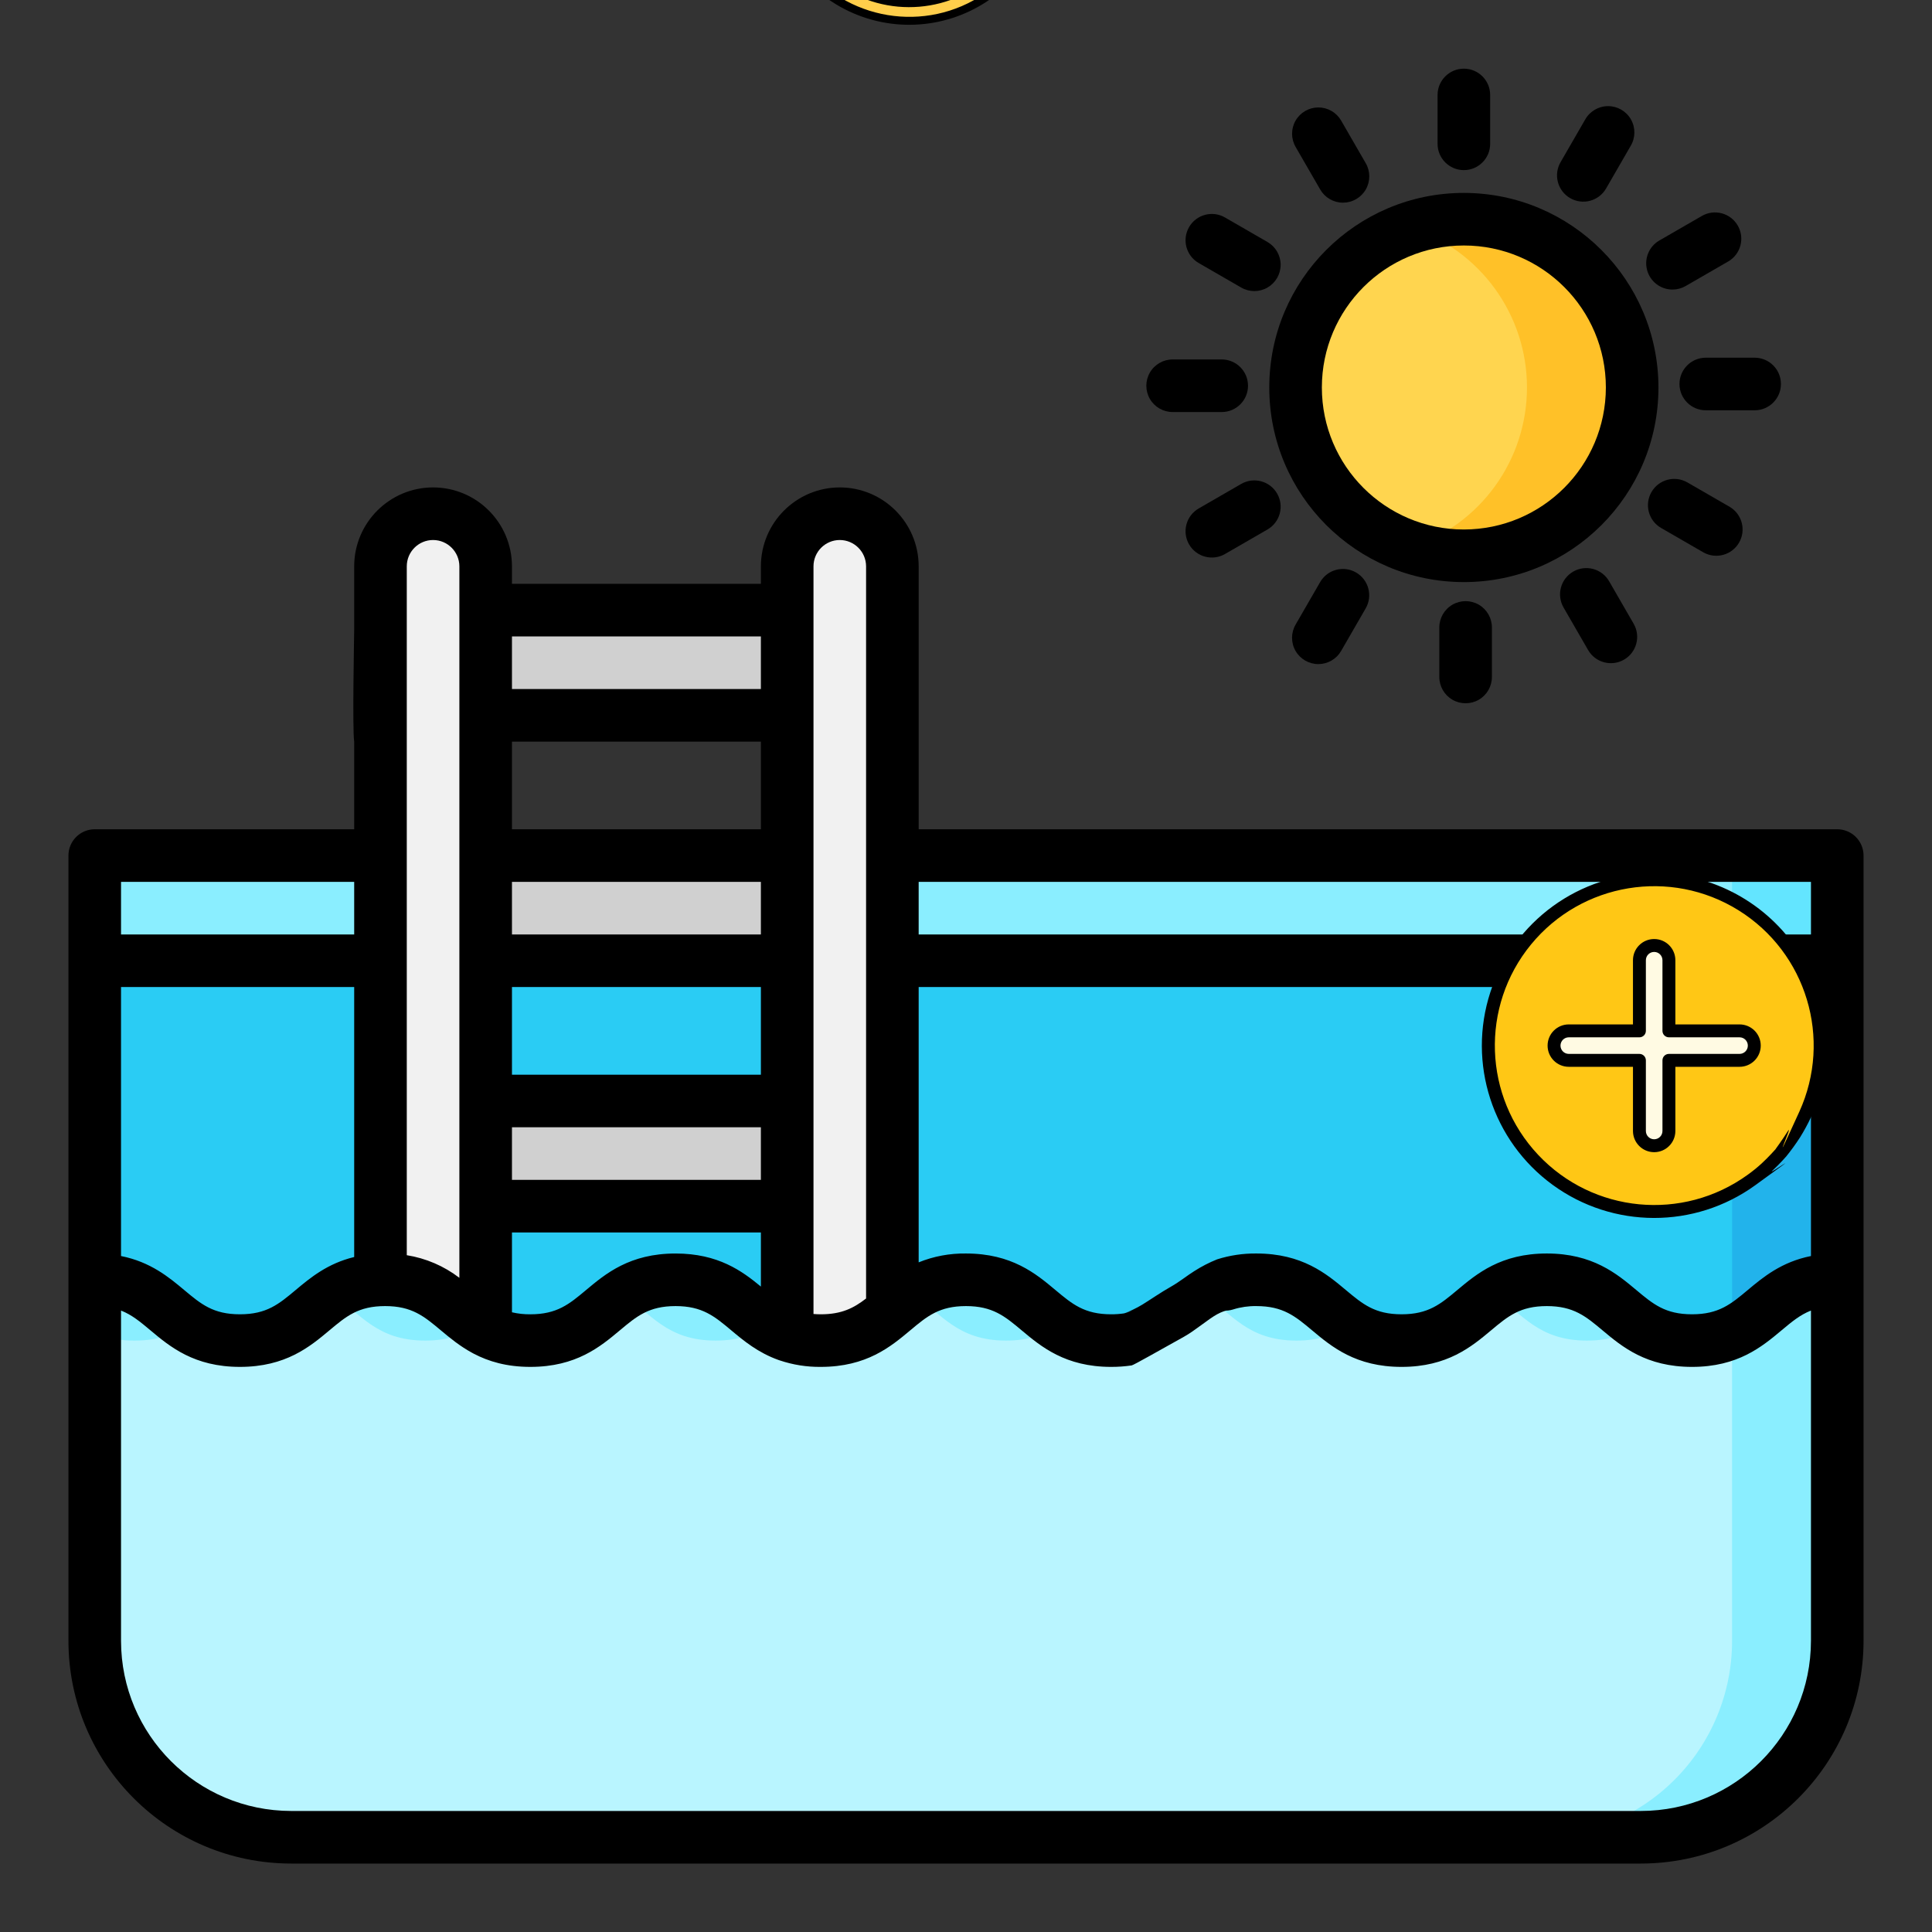 <svg id="eksbXHhDOKN1" xmlns="http://www.w3.org/2000/svg" xmlns:xlink="http://www.w3.org/1999/xlink" viewBox="0 0 1000 1000" shape-rendering="geometricPrecision" text-rendering="geometricPrecision"><rect x="0" y="0" width="1000" height="1000" fill="#333333" stroke="none"/><style><![CDATA[#eksbXHhDOKN25_tr {animation: eksbXHhDOKN25_tr__tr 3000ms linear infinite normal forwards}@keyframes eksbXHhDOKN25_tr__tr { 0% {transform: translate(757.576px,199.778px) rotate(0deg)} 66.667% {transform: translate(757.576px,199.778px) rotate(180.124deg)} 100% {transform: translate(757.576px,199.778px) rotate(180.124deg)}} #eksbXHhDOKN42_to {animation: eksbXHhDOKN42_to__to 3000ms linear infinite normal forwards}@keyframes eksbXHhDOKN42_to__to { 0% {transform: translate(251.36px,-197.971px)} 56.667% {transform: translate(245px,669px)} 100% {transform: translate(245px,669px)}} #eksbXHhDOKN62_to {animation: eksbXHhDOKN62_to__to 3000ms linear infinite normal forwards}@keyframes eksbXHhDOKN62_to__to { 0% {transform: translate(421px,-283.384px)} 73.333% {transform: translate(421px,745px)} 100% {transform: translate(421px,745px)}} #eksbXHhDOKN82_to {animation: eksbXHhDOKN82_to__to 3000ms linear infinite normal forwards}@keyframes eksbXHhDOKN82_to__to { 0% {transform: translate(552.608px,-215.251px)} 73.333% {transform: translate(576px,599px)} 100% {transform: translate(576px,599px)}} #eksbXHhDOKN102_to {animation: eksbXHhDOKN102_to__to 3000ms linear infinite normal forwards}@keyframes eksbXHhDOKN102_to__to { 0% {transform: translate(598.6px,-445.554px)} 73.333% {transform: translate(607px,715px)} 100% {transform: translate(607px,715px)}} #eksbXHhDOKN122_to {animation: eksbXHhDOKN122_to__to 3000ms linear infinite normal forwards}@keyframes eksbXHhDOKN122_to__to { 0% {transform: translate(397.59px,-133.155px)} 73.333% {transform: translate(402px,596px)} 100% {transform: translate(402px,596px)}}]]></style><g id="eksbXHhDOKN2" clip-path="url(#eksbXHhDOKN143)"><g id="eksbXHhDOKN3"><g id="eksbXHhDOKN4" transform="matrix(1 0 0 1 35.426 35.427)"><path id="eksbXHhDOKN5" d="M7.5,254.5L909.425,254.5L909.425,526.711L7.5,526.711Z" transform="matrix(1 0 0 1 6.111 207.351)" fill="rgb(42,204,244)" stroke="none" stroke-width="1"/><path id="eksbXHhDOKN6" d="M474.5,254.5L528.942,254.5L528.942,526.711L474.5,526.711Z" transform="matrix(1 0 0 1 386.594 207.351)" fill="rgb(34,179,235)" stroke="none" stroke-width="1"/><path id="eksbXHhDOKN7" d="M7.5,224.5L909.425,224.5L909.425,278.942L7.5,278.942Z" transform="matrix(1 0 0 1 6.111 182.909)" fill="rgb(138,238,255)" stroke="none" stroke-width="1"/><path id="eksbXHhDOKN8" d="M474.5,224.5L528.942,224.5L528.942,278.942L474.5,278.942Z" transform="matrix(1 0 0 1 386.594 182.909)" fill="rgb(99,229,255)" stroke="none" stroke-width="1"/><path id="eksbXHhDOKN9" d="M143.442,622.424L89,622.424L89,154.224C89,139.19,101.187,127.003,116.221,127.003C131.255,127.003,143.442,139.19,143.442,154.224Z" transform="matrix(1 0 0 1 72.512 103.472)" fill="rgb(241,241,241)" stroke="none" stroke-width="1"/><path id="eksbXHhDOKN10" d="M259.442,622.424L205,622.424L205,154.224C205,139.19,217.187,127.003,232.221,127.003C247.255,127.003,259.442,139.19,259.442,154.224Z" transform="matrix(1 0 0 1 167.022 103.472)" fill="rgb(241,241,241)" stroke="none" stroke-width="1"/><path id="eksbXHhDOKN11" d="M909.425,345.5C871.84,345.5,871.84,376.969,834.253,376.969C796.666,376.969,796.668,345.5,759.081,345.5C721.494,345.5,721.5,376.969,683.92,376.969C646.34,376.969,646.339,345.5,608.758,345.5C571.177,345.5,571.178,376.969,533.597,376.969C496.016,376.969,496.017,345.5,458.437,345.5C420.857,345.5,420.863,376.969,383.287,376.969C345.711,376.969,345.707,345.5,308.13,345.5C270.553,345.5,270.55,376.969,232.969,376.969C195.388,376.969,195.389,345.5,157.809,345.5C120.229,345.5,120.231,376.969,82.653,376.969C45.075,376.969,45.076,345.5,7.5,345.5L7.5,532.418C7.5,559.371,18.207,585.22,37.265,604.278C56.323,623.337,82.172,634.044,109.125,634.044L807.8,634.044C834.753,634.044,860.602,623.337,879.66,604.278C898.718,585.22,909.425,559.371,909.425,532.418Z" transform="matrix(1 0 0 1 6.111 281.492)" fill="rgb(185,245,255)" stroke="none" stroke-width="1"/><g id="eksbXHhDOKN12" transform="matrix(1 0 0 1 13.611 626.992)"><path id="eksbXHhDOKN13" d="M288.923,376.969C301.087,376.969,309.306,373.669,316.144,369.204C301.857,359.885,293.621,345.504,268.206,345.504C256.042,345.504,247.825,348.804,240.987,353.269C255.273,362.584,263.51,376.969,288.923,376.969Z" transform="matrix(1 0 0 1 182.731 -345.5)" fill="rgb(138,238,255)" stroke="none" stroke-width="1"/><path id="eksbXHhDOKN14" d="M371.761,376.969C383.925,376.969,392.144,373.669,398.982,369.206C384.693,359.887,376.457,345.5,351.04,345.5C338.876,345.5,330.659,348.8,323.819,353.265C338.108,362.582,346.344,376.969,371.761,376.969Z" transform="matrix(1 0 0 1 250.217 -345.5)" fill="rgb(138,238,255)" stroke="none" stroke-width="1"/><path id="eksbXHhDOKN15" d="M206.1,376.969C218.264,376.969,226.481,373.669,233.319,369.204C219.033,359.885,210.796,345.504,185.383,345.504C173.219,345.504,165,348.804,158.162,353.269C172.448,362.584,180.684,376.969,206.1,376.969Z" transform="matrix(1 0 0 1 115.248 -345.5)" fill="rgb(138,238,255)" stroke="none" stroke-width="1"/><path id="eksbXHhDOKN16" d="M454.6,376.969C466.764,376.969,474.983,373.669,481.821,369.207C467.532,359.889,459.3,345.5,433.874,345.5C421.71,345.5,413.493,348.8,406.655,353.263C420.948,362.582,429.183,376.969,454.6,376.969Z" transform="matrix(1 0 0 1 317.707 -345.5)" fill="rgb(138,238,255)" stroke="none" stroke-width="1"/><path id="eksbXHhDOKN17" d="M520.125,372.8L520.125,532.418C520.125,559.371,509.418,585.22,490.36,604.278C471.302,623.337,445.453,634.044,418.5,634.044L472.942,634.044C499.895,634.044,525.744,623.337,544.803,604.279C563.861,585.22,574.568,559.371,574.568,532.418L574.568,345.5C545.554,345.5,538.925,364.243,520.126,372.8Z" transform="matrix(1 0 0 1 327.358 -345.5)" fill="rgb(138,238,255)" stroke="none" stroke-width="1"/><path id="eksbXHhDOKN18" d="M28.212,376.969C40.376,376.969,48.595,373.669,55.433,369.204C41.147,359.885,32.912,345.5,7.5,345.5L7.5,372.8C14.016,375.687,21.086,377.11,28.212,376.967Z" transform="matrix(1 0 0 1 -7.5 -345.5)" fill="rgb(138,238,255)" stroke="none" stroke-width="1"/><path id="eksbXHhDOKN19" d="M123.265,376.969C135.429,376.969,143.648,373.669,150.486,369.204C136.199,359.885,127.963,345.504,102.548,345.504C90.384,345.504,82.167,348.804,75.327,353.269C89.614,362.584,97.85,376.969,123.265,376.969Z" transform="matrix(1 0 0 1 47.761 -345.5)" fill="rgb(138,238,255)" stroke="none" stroke-width="1"/></g><g id="eksbXHhDOKN20" transform="matrix(1 0 0 1 215.954 280.377)"><path id="eksbXHhDOKN21" d="M119,154.5L275.068,154.5L275.068,208.942L119,208.942Z" transform="matrix(1 0 0 1 -119 -154.5)" fill="rgb(208,208,208)" stroke="none" stroke-width="1"/><path id="eksbXHhDOKN22" d="M119,224.5L275.068,224.5L275.068,278.942L119,278.942Z" transform="matrix(1 0 0 1 -119 -97.468)" fill="rgb(208,208,208)" stroke="none" stroke-width="1"/><path id="eksbXHhDOKN23" d="M119,294.5L275.068,294.5L275.068,348.942L119,348.942Z" transform="matrix(1 0 0 1 -119 -40.436)" fill="rgb(208,208,208)" stroke="none" stroke-width="1"/></g><path id="eksbXHhDOKN24" d="M915.536,296.437L872.89,296.437C865.419,296.501,859.396,302.576,859.396,310.048C859.396,317.519,865.419,323.594,872.89,323.658L901.926,323.658L901.926,350.879L440.074,350.879L440.074,323.658L886.227,323.658C886.227,323.658,880.768,317.358,880.768,312.032C880.768,306.5,889.077,296.432,889.077,296.432L440.077,296.432L440.077,160.332C440.055,137.789,421.786,119.52,399.243,119.5C376.702,119.525,358.436,137.791,358.411,160.332L358.411,169.406L229.565,169.406L229.565,160.332C229.543,137.79,211.275,119.522,188.733,119.5C166.192,119.524,147.925,137.791,147.9,160.332L147.9,192.95C147.9,195.167,146.914,244.81,147.9,251.069C150.1,265.055,156.211,240.155,161.511,240.155C166.051,240.155,175.122,262.755,175.122,262.755L175.122,160.332C175.13,152.818,181.219,146.729,188.733,146.721C196.241,146.744,202.321,152.824,202.344,160.332L202.344,528.609C194.384,522.505,185.028,518.481,175.122,516.9L175.122,250.277C175.164,245.387,172.579,240.85,168.351,238.392C164.122,235.935,158.901,235.935,154.672,238.392C150.444,240.85,147.859,245.387,147.901,250.277L147.901,296.437L13.611,296.437C6.094,296.437,0,302.531,0,310.048L0,716.548C0.071,780.162,51.622,831.713,115.236,831.785L813.911,831.785C877.524,831.713,929.074,780.162,929.146,716.549L929.146,310.049C929.146,306.439,927.713,302.977,925.16,300.424C922.608,297.872,919.146,296.437,915.536,296.437ZM385.636,160.332C385.644,152.818,391.733,146.729,399.247,146.721C406.755,146.744,412.835,152.824,412.858,160.332L412.858,539.316C406.479,544.238,400.267,547.491,389.402,547.491C388.074,547.491,386.834,547.427,385.636,547.333ZM358.411,350.879L229.565,350.879L229.565,323.658L358.411,323.658ZM358.411,378.1L358.411,423.468L229.565,423.468L229.565,378.1ZM229.565,450.69L358.411,450.69L358.411,477.911L229.565,477.911ZM358.411,296.437L229.565,296.437L229.565,251.069L358.411,251.069ZM229.565,505.137L358.411,505.137L358.411,533.147C348.693,525.099,336.32,516.025,314.24,516.025C290.503,516.025,277.983,526.511,267.921,534.935C259.214,542.227,252.921,547.495,239.079,547.495C235.877,547.527,232.683,547.178,229.564,546.455ZM358.411,196.626L358.411,223.847L229.565,223.847L229.565,196.626ZM27.221,378.1L147.9,378.1L147.9,517.84C134,521.206,125.114,528.64,117.6,534.931C108.895,542.223,102.6,547.489,88.76,547.489C74.92,547.489,68.627,542.221,59.922,534.931C51.99,528.287,42.501,520.384,27.217,517.331L27.217,378.1ZM27.221,323.658L147.9,323.658L147.9,350.879L27.221,350.879ZM901.921,716.549C901.866,765.135,862.492,804.509,813.906,804.564L115.236,804.564C66.65,804.509,27.276,765.135,27.221,716.549L27.221,545.557C32.865,547.773,37.221,551.422,42.448,555.799C52.507,564.225,65.029,574.71,88.764,574.71C112.499,574.71,125.021,564.224,135.08,555.8C143.785,548.508,150.08,543.24,163.92,543.24C177.76,543.24,184.055,548.508,192.762,555.8C197.42,559.7,202.625,564.033,209.207,567.572C209.423,567.695,209.643,567.81,209.866,567.922C217.386,571.847,226.7,574.711,239.081,574.711C262.818,574.711,275.338,564.225,285.399,555.801C294.106,548.509,300.399,543.241,314.242,543.241C328.085,543.241,334.377,548.509,343.084,555.801C349.484,561.158,356.884,567.335,367.519,571.134C367.731,571.208,367.94,571.285,368.156,571.348C374.999,573.651,382.18,574.788,389.399,574.711C413.134,574.711,425.654,564.225,435.713,555.8C444.418,548.508,450.713,543.242,464.549,543.242C478.385,543.242,484.684,548.51,493.391,555.802C503.452,564.228,515.974,574.712,539.709,574.712C543.258,574.72,546.802,574.467,550.314,573.953C551.365,573.796,565.271,565.836,577.279,559.173C583.179,555.899,589.832,550.073,594.534,547.491C599.721,544.645,602.375,545.365,602.953,544.943C606.668,542.243,598.232,540.12,597.453,534.931C596.881,531.11,588.968,534.804,585.798,532.567C583.278,530.782,549.898,546.493,546.286,547.031C544.108,547.345,541.909,547.499,539.708,547.49C525.865,547.49,519.573,542.222,510.866,534.93C500.805,526.504,488.283,516.02,464.548,516.02C456.166,515.901,447.845,517.459,440.074,520.602L440.074,378.1L901.925,378.1L901.925,517.329C886.638,520.383,877.147,528.286,869.212,534.929C860.503,542.221,854.212,547.489,840.365,547.489C826.518,547.489,820.225,542.221,811.518,534.929C801.455,526.503,788.934,516.019,765.195,516.019C741.456,516.019,728.938,526.505,718.877,534.929C710.17,542.221,703.877,547.489,690.033,547.489C676.189,547.489,669.897,542.221,661.188,534.929C651.127,526.503,638.605,516.019,614.869,516.019C607.972,515.943,601.107,516.968,594.533,519.055C590.425,520.707,586.482,522.74,582.753,525.127C579.299,527.244,575.121,530.678,570.532,533.264C565.368,536.174,560.632,539.517,555.854,542.469C552.823,544.302,549.618,545.83,546.286,547.031C542.954,548.232,584.7,532.827,585.8,536.209C586.916,539.642,589.35,542.491,592.567,544.129C595.784,545.767,599.52,546.06,602.953,544.943C606.81,543.749,610.833,543.175,614.87,543.243C628.715,543.243,635.006,548.511,643.714,555.803C653.775,564.229,666.297,574.713,690.033,574.713C713.769,574.713,726.29,564.227,736.352,555.803C745.059,548.511,751.352,543.243,765.194,543.243C779.036,543.243,785.334,548.511,794.041,555.803C804.104,564.227,816.625,574.713,840.364,574.713C864.103,574.713,876.624,564.227,886.687,555.803C891.917,551.422,896.276,547.773,901.924,545.557L901.924,716.549Z" transform="matrix(1 0 0 1 0 97.361)" fill="rgb(0,0,0)" stroke="none" stroke-width="1"/></g><g id="eksbXHhDOKN25_tr" transform="translate(757.576,199.778) rotate(0)"><g id="eksbXHhDOKN25" transform="translate(-722.15,-164.351)"><circle id="eksbXHhDOKN26" r="87" transform="matrix(1 0 0 1 722 165)" fill="rgb(255,213,79)" stroke="none" stroke-width="1"/><path id="eksbXHhDOKN27" d="M410.221,43C400.973,42.997,391.784,44.47,383,47.363C418.736,59.119,442.888,92.488,442.888,130.108C442.888,167.728,418.736,201.097,383,212.853C415.716,223.614,451.701,214.088,474.808,188.55C497.915,163.011,503.806,126.256,489.836,94.776C475.867,63.296,444.661,43.002,410.221,43Z" transform="matrix(1 0 0 1 312.045 35.034)" fill="rgb(255,193,40)" stroke="none" stroke-width="1"/><path id="eksbXHhDOKN28" d="M443.218,35.5C387.593,35.5,342.5,80.593,342.5,136.218C342.5,191.843,387.593,236.936,443.218,236.936C498.843,236.936,543.936,191.843,543.936,136.218C543.873,80.619,498.817,35.563,443.218,35.5ZM443.218,209.715C402.625,209.715,369.718,176.808,369.718,136.215C369.718,95.622,402.625,62.715,443.218,62.715C483.811,62.715,516.718,95.622,516.718,136.215C516.674,176.79,483.793,209.671,443.218,209.715Z" transform="matrix(1 0 0 1 279.049 28.923)" fill="rgb(0,0,0)" stroke="none" stroke-width="1"/><path id="eksbXHhDOKN29" d="M404.111,52.627C411.628,52.627,417.722,46.533,417.722,39.016L417.722,13.611C417.658,6.14,411.583,0.117,404.111,0.117C396.64,0.117,390.565,6.14,390.501,13.611L390.501,39.017C390.502,46.533,396.595,52.626,404.111,52.627Z" transform="matrix(1 0 0 1 318.156 0)" fill="rgb(0,0,0)" stroke="none" stroke-width="1"/><path id="eksbXHhDOKN30" d="M391,165.611L391,191.017C390.958,195.907,393.543,200.444,397.771,202.902C402,205.359,407.221,205.359,411.45,202.902C415.678,200.444,418.263,195.907,418.221,191.017L418.221,165.611C418.263,160.721,415.678,156.184,411.45,153.726C407.221,151.269,402,151.269,397.771,153.726C393.543,156.184,390.958,160.721,391,165.611Z" transform="matrix(1 0 0 1 318.563 123.841)" fill="rgb(0,0,0)" stroke="none" stroke-width="1"/><path id="eksbXHhDOKN31" d="M363.528,53.539C365.943,57.783,370.446,60.408,375.329,60.418C380.212,60.428,384.726,57.822,387.159,53.588C389.591,49.354,389.569,44.141,387.1,39.928L374.4,17.928C371.969,13.717,367.475,11.123,362.613,11.123C357.751,11.124,353.258,13.718,350.827,17.929C348.395,22.14,348.396,27.328,350.827,31.539Z" transform="matrix(1 0 0 1 284.344 9.059)" fill="rgb(0,0,0)" stroke="none" stroke-width="1"/><path id="eksbXHhDOKN32" d="M432.239,144.331C429.113,146.136,426.832,149.109,425.898,152.595C424.964,156.082,425.453,159.797,427.258,162.923L439.958,184.923C443.717,191.433,452.04,193.663,458.55,189.904C465.06,186.145,467.29,177.822,463.531,171.312L450.831,149.312C449.026,146.186,446.054,143.904,442.567,142.97C439.08,142.036,435.365,142.525,432.239,144.331Z" transform="matrix(1 0 0 1 346.615 116.104)" fill="rgb(0,0,0)" stroke="none" stroke-width="1"/><path id="eksbXHhDOKN33" d="M325.426,66.9L347.426,79.6C351.637,82.031,356.825,82.032,361.036,79.6C365.247,77.169,367.841,72.676,367.842,67.814C367.842,62.952,365.248,58.458,361.037,56.027L339.037,43.327C332.527,39.568,324.204,41.798,320.445,48.308C316.686,54.818,318.916,63.141,325.426,66.9Z" transform="matrix(1 0 0 1 259.592 33.811)" fill="rgb(0,0,0)" stroke="none" stroke-width="1"/><path id="eksbXHhDOKN34" d="M457.313,142.466L479.313,155.166C485.803,158.747,493.965,156.475,497.673,150.057C501.38,143.638,499.27,135.433,492.925,131.6L470.925,118.9C464.415,115.141,456.092,117.371,452.333,123.881C448.574,130.391,450.804,138.714,457.314,142.473Z" transform="matrix(1 0 0 1 367.043 95.378)" fill="rgb(0,0,0)" stroke="none" stroke-width="1"/><path id="eksbXHhDOKN35" d="M321.111,110.221L346.517,110.221C353.988,110.157,360.011,104.082,360.011,96.611C360.011,89.139,353.988,83.064,346.517,83L321.111,83C316.221,82.958,311.684,85.543,309.226,89.771C306.769,94,306.769,99.221,309.226,103.45C311.684,107.678,316.221,110.263,321.111,110.221Z" transform="matrix(1 0 0 1 250.533 67.623)" fill="rgb(0,0,0)" stroke="none" stroke-width="1"/><path id="eksbXHhDOKN36" d="M459.5,96.111C459.5,103.628,465.594,109.722,473.111,109.722L498.517,109.722C505.988,109.658,512.011,103.583,512.011,96.112C512.011,88.64,505.988,82.565,498.517,82.501L473.111,82.501C465.594,82.501,459.501,88.594,459.5,96.111Z" transform="matrix(1 0 0 1 374.373 67.216)" fill="rgb(0,0,0)" stroke="none" stroke-width="1"/><path id="eksbXHhDOKN37" d="M347.428,119.324L325.428,132.024C318.918,135.782,316.686,144.106,320.445,150.617C324.203,157.127,332.527,159.358,339.037,155.6L361.037,142.9C367.547,139.141,369.777,130.818,366.018,124.308C362.259,117.798,353.936,115.568,347.426,119.327Z" transform="matrix(1 0 0 1 259.592 95.731)" fill="rgb(0,0,0)" stroke="none" stroke-width="1"/><path id="eksbXHhDOKN38" d="M463.63,80.994C466.016,80.993,468.359,80.364,470.423,79.168L492.423,66.468C498.933,62.709,501.163,54.386,497.404,47.876C493.645,41.366,485.322,39.136,478.812,42.895L456.812,55.595C451.475,58.677,448.874,64.96,450.472,70.912C452.07,76.864,457.467,81,463.63,80.995Z" transform="matrix(1 0 0 1 366.637 33.458)" fill="rgb(0,0,0)" stroke="none" stroke-width="1"/><path id="eksbXHhDOKN39" d="M363.528,149.563L350.828,171.563C348.385,175.774,348.378,180.97,350.81,185.188C353.241,189.406,357.74,192.004,362.609,192.001C367.477,191.999,371.973,189.396,374.4,185.175L387.1,163.175C390.859,156.665,388.629,148.342,382.119,144.583C375.609,140.824,367.286,143.054,363.527,149.564Z" transform="matrix(1 0 0 1 284.344 116.308)" fill="rgb(0,0,0)" stroke="none" stroke-width="1"/><path id="eksbXHhDOKN40" d="M431.374,58.271C434.499,60.079,438.215,60.569,441.703,59.635C445.19,58.701,448.163,56.418,449.966,53.29L462.666,31.29C465.208,27.074,465.274,21.814,462.84,17.535C460.406,13.255,455.851,10.624,450.928,10.654C446.006,10.683,441.482,13.369,439.1,17.677L426.4,39.677C424.594,42.803,424.105,46.518,425.039,50.005C425.973,53.492,428.254,56.465,431.381,58.269Z" transform="matrix(1 0 0 1 345.91 8.854)" fill="rgb(0,0,0)" stroke="none" stroke-width="1"/></g></g><g id="eksbXHhDOKN41"><g id="eksbXHhDOKN42_to" transform="translate(251.36,-197.971)"><g id="eksbXHhDOKN42" transform="translate(0,0)"><g id="eksbXHhDOKN43" transform="matrix(1 0 0 1 2.578 2.578)"><path id="eksbXHhDOKN44" d="M85.421,0C132.598,0,170.842,38.244,170.842,85.421C170.842,132.598,132.598,170.842,85.421,170.842C38.244,170.842,0,132.598,0,85.421C0,38.244,38.244,0,85.421,0Z" fill="rgb(255,199,21)" stroke="none" stroke-width="1"/><path id="eksbXHhDOKN45" d="M162.015,40.2C183.672,73.23,179.865,116.799,152.808,145.572C125.751,174.346,82.498,180.822,48.2,161.235C67.602,190.8,103.214,205.355,137.77,197.843C172.325,190.331,198.68,162.304,204.056,127.352C209.432,92.4,192.716,57.749,162.015,40.2Z" transform="matrix(1 0 0 1 -34.21 -28.962)" fill="rgb(255,206,75)" stroke="none" stroke-width="1"/><circle id="eksbXHhDOKN46" r="74.382" transform="matrix(1 0 0 1 85.421 85.421)" fill="rgb(254,223,107)" stroke="none" stroke-width="1"/><g id="eksbXHhDOKN47" transform="matrix(1 0 0 1 42.564 42.557)"><path id="eksbXHhDOKN48" d="M207.12,151.338L222.051,166.271C222.309,166.529,222.659,166.674,223.024,166.674C223.388,166.674,223.738,166.529,223.996,166.271L231.866,158.4C232.403,157.863,232.403,156.993,231.866,156.456L207.12,131.7C206.862,131.442,206.512,131.297,206.148,131.297C205.783,131.297,205.433,131.442,205.175,131.7L180.439,156.442C179.902,156.979,179.902,157.849,180.439,158.386L188.309,166.257C188.567,166.515,188.917,166.66,189.281,166.66C189.646,166.66,189.996,166.515,190.254,166.257L205.176,151.333C205.715,150.798,206.584,150.801,207.12,151.338Z" transform="matrix(1 0 0 1 -163.291 -131.302)" fill="rgb(254,223,107)" stroke="none" stroke-width="1"/><path id="eksbXHhDOKN49" d="M139.6,229.5L131.73,237.372C131.193,237.909,131.193,238.779,131.73,239.316L139.599,247.187C139.857,247.445,140.207,247.59,140.571,247.59C140.936,247.59,141.286,247.445,141.544,247.187L149.414,239.315C149.951,238.778,149.951,237.908,149.414,237.371L141.544,229.5C141.286,229.242,140.937,229.097,140.572,229.097C140.207,229.097,139.858,229.242,139.6,229.5Z" transform="matrix(1 0 0 1 -131.324 -195.48)" fill="rgb(254,223,107)" stroke="none" stroke-width="1"/><path id="eksbXHhDOKN50" d="M207.1,312.766L231.85,288.011C232.108,287.753,232.253,287.403,232.253,287.038C232.253,286.674,232.108,286.324,231.85,286.066L223.976,278.199C223.439,277.662,222.569,277.662,222.032,278.199L207.1,293.133C206.842,293.391,206.492,293.536,206.127,293.536C205.763,293.536,205.413,293.391,205.155,293.133L190.23,278.207C189.693,277.671,188.824,277.671,188.287,278.207L180.406,286.068C180.148,286.326,180.003,286.676,180.003,287.041C180.003,287.406,180.148,287.756,180.406,288.014L205.156,312.768C205.693,313.305,206.563,313.305,207.1,312.768Z" transform="matrix(1 0 0 1 -163.269 -227.439)" fill="rgb(254,223,107)" stroke="none" stroke-width="1"/><path id="eksbXHhDOKN51" d="M335.159,229.513L327.289,237.385C326.752,237.922,326.752,238.792,327.289,239.329L335.159,247.2C335.417,247.458,335.767,247.603,336.132,247.603C336.496,247.603,336.846,247.458,337.104,247.2L344.974,239.328C345.511,238.791,345.511,237.921,344.974,237.384L337.104,229.513C336.846,229.255,336.496,229.11,336.132,229.11C335.767,229.11,335.417,229.255,335.159,229.513Z" transform="matrix(1 0 0 1 -259.662 -195.489)" fill="rgb(254,223,107)" stroke="none" stroke-width="1"/><path id="eksbXHhDOKN52" d="M247.055,237.089L239.036,229.068C238.778,228.81,238.428,228.665,238.064,228.665C237.699,228.665,237.349,228.81,237.091,229.068L229.072,237.089C228.535,237.626,228.535,238.496,229.072,239.033L237.091,247.055C237.349,247.313,237.699,247.458,238.064,247.458C238.428,247.458,238.778,247.313,239.036,247.055L247.055,239.033C247.592,238.496,247.592,237.626,247.055,237.089Z" transform="matrix(1 0 0 1 -195.207 -195.197)" fill="rgb(254,223,107)" stroke="none" stroke-width="1"/></g><path id="eksbXHhDOKN53" d="M214.388,102.906C223.477,132.304,216.063,164.318,194.976,186.728C173.889,209.137,142.384,218.482,112.488,211.196C142.58,237.91,188.46,235.849,216.035,206.544C243.61,177.24,242.88,131.319,214.388,102.906Z" transform="matrix(1 0 0 1 -76.401 -70.11)" fill="rgb(254,223,107)" stroke="none" stroke-width="1"/></g><g id="eksbXHhDOKN54"><path id="eksbXHhDOKN55" d="M201.963,122.9C201.48,122.416,200.824,122.145,200.14,122.145C199.456,122.145,198.8,122.416,198.317,122.9L171.636,149.587C170.63,150.594,170.63,152.225,171.636,153.232L181.45,163.048C181.933,163.532,182.589,163.803,183.273,163.803C183.957,163.803,184.613,163.532,185.096,163.048L200.14,148L215.192,163.055C215.675,163.539,216.331,163.81,217.015,163.81C217.699,163.81,218.355,163.539,218.838,163.055L228.652,153.239C229.658,152.232,229.658,150.601,228.652,149.594ZM217.015,157.589L201.963,142.534C201.48,142.05,200.824,141.779,200.14,141.779C199.456,141.779,198.8,142.05,198.317,142.534L183.274,157.58L177.105,151.41L200.14,128.37L223.184,151.419Z" transform="matrix(1 0 0 1 -112.141 -80.157)" fill="rgb(0,0,0)" stroke="none" stroke-width="1"/><path id="eksbXHhDOKN56" d="M134.561,219.939C133.877,219.939,133.222,220.211,132.738,220.694L122.924,230.511C121.918,231.518,121.918,233.149,122.924,234.156L132.738,243.972C133.745,244.978,135.377,244.978,136.384,243.972L146.198,234.156C147.204,233.149,147.204,231.518,146.198,230.511L136.384,220.695C135.901,220.211,135.245,219.939,134.561,219.939ZM134.561,238.503L128.393,232.333L134.562,226.163L140.73,232.333Z" transform="matrix(1 0 0 1 -80.174 -144.335)" fill="rgb(0,0,0)" stroke="none" stroke-width="1"/><path id="eksbXHhDOKN57" d="M181.438,269.4L171.61,279.2C170.605,280.216,170.61,281.853,171.621,282.862L198.3,309.553C198.783,310.037,199.439,310.308,200.123,310.308C200.807,310.308,201.463,310.037,201.946,309.553L228.636,282.853C228.675,282.814,228.718,282.768,228.754,282.727C229.652,281.706,229.602,280.162,228.64,279.201L218.82,269.39C217.813,268.384,216.182,268.384,215.175,269.39L200.126,284.45L185.082,269.4C184.075,268.395,182.445,268.395,181.438,269.4ZM200.125,290.673C200.809,290.673,201.464,290.401,201.948,289.918L217,274.864L223.172,281.031L200.124,304.084L177.077,281.033L183.255,274.871L198.3,289.919C198.784,290.403,199.441,290.675,200.126,290.674Z" transform="matrix(1 0 0 1 -112.127 -176.296)" fill="rgb(0,0,0)" stroke="none" stroke-width="1"/><path id="eksbXHhDOKN58" d="M330.122,244.742C330.806,244.742,331.461,244.47,331.945,243.987L341.759,234.17C342.765,233.163,342.765,231.532,341.759,230.525L331.945,220.709C331.462,220.225,330.806,219.954,330.122,219.954C329.438,219.954,328.782,220.225,328.299,220.709L318.485,230.525C317.479,231.532,317.479,233.163,318.485,234.17L328.299,243.986C328.782,244.47,329.438,244.742,330.122,244.742ZM330.122,226.178L336.291,232.348L330.122,238.518L323.953,232.348Z" transform="matrix(1 0 0 1 -208.511 -144.345)" fill="rgb(0,0,0)" stroke="none" stroke-width="1"/><path id="eksbXHhDOKN59" d="M232.056,244.6C232.74,244.6,233.395,244.328,233.879,243.845L243.838,233.884C243.888,233.834,243.938,233.777,243.985,233.724C244.853,232.701,244.791,231.182,243.842,230.233L233.878,220.267C233.395,219.783,232.739,219.512,232.055,219.512C231.371,219.512,230.715,219.783,230.232,220.267L220.268,230.233C219.262,231.24,219.262,232.871,220.268,233.878L230.232,243.845C230.716,244.329,231.372,244.6,232.056,244.6ZM232.056,225.736L238.374,232.056L232.056,238.376L225.738,232.056Z" transform="matrix(1 0 0 1 -144.056 -144.053)" fill="rgb(0,0,0)" stroke="none" stroke-width="1"/><path id="eksbXHhDOKN60" d="M150.225,25.774C121.834,-2.607,77.838,-8.188,43.26,12.206C33.501,17.756,36.16,18.276,36.888,19.506C37.616,20.736,35.727,22.3,45.888,16.648C84.371,-6.115,133.97,5.709,158.045,43.385C182.12,81.061,172.012,131.039,135.187,156.397C98.363,181.755,48.067,173.374,21.455,137.445C-5.157,101.516,1.487,50.962,36.478,23.128C49.69,13.65,37.778,20.62,36.891,19.505C36.004,18.39,44.551,10.224,33.268,19.092C7.722,39.396,-4.492,72.169,1.537,104.24C7.565,136.31,30.845,162.412,62.02,172.054C93.195,181.696,127.146,173.295,150.228,150.228C166.731,133.725,176.003,111.342,176.003,88.002C176.003,64.663,166.731,42.28,150.228,25.777Z" fill="rgb(0,0,0)" stroke="none" stroke-width="1"/><path id="eksbXHhDOKN61" d="M75.877,178.526C109.703,194.69,150.254,184.133,171.903,153.526C193.553,122.919,190.001,81.167,163.494,54.656C142.842,34.016,112.29,26.84,84.609,36.127C56.928,45.413,36.886,69.564,32.861,98.482C28.835,127.401,41.52,156.107,65.613,172.6C77.228,179.446,68.392,173.105,69.197,171.931C69.584,171.367,69.73,170.673,69.605,170C69.479,169.328,69.092,168.734,68.528,168.347C39.21,148.298,28.952,109.829,44.395,77.845C59.838,45.86,96.343,29.969,130.276,40.46C164.208,50.95,185.375,84.671,180.073,119.79C174.77,154.91,144.591,180.877,109.074,180.882C98.228,180.882,87.174,180.763,68.528,168.347C67.243,167.732,69.812,170.647,69.197,171.931C68.582,173.215,62.868,171.406,75.877,178.526Z" transform="matrix(1 0 0 1 -21.076 -21.076)" fill="rgb(0,0,0)" stroke="none" stroke-width="1"/></g></g></g><g id="eksbXHhDOKN62_to" transform="translate(421,-283.384)"><g id="eksbXHhDOKN62" transform="translate(0,0)"><g id="eksbXHhDOKN63" transform="matrix(1 0 0 1 2.578 2.578)"><path id="eksbXHhDOKN64" d="M85.421,0C132.598,0,170.842,38.244,170.842,85.421C170.842,132.598,132.598,170.842,85.421,170.842C38.244,170.842,0,132.598,0,85.421C0,38.244,38.244,0,85.421,0Z" fill="rgb(255,199,21)" stroke="none" stroke-width="1"/><path id="eksbXHhDOKN65" d="M162.015,40.2C183.672,73.23,179.865,116.799,152.808,145.572C125.751,174.346,82.498,180.822,48.2,161.235C67.602,190.8,103.214,205.355,137.77,197.843C172.325,190.331,198.68,162.304,204.056,127.352C209.432,92.4,192.716,57.749,162.015,40.2Z" transform="matrix(1 0 0 1 -34.21 -28.962)" fill="rgb(255,206,75)" stroke="none" stroke-width="1"/><circle id="eksbXHhDOKN66" r="74.382" transform="matrix(1 0 0 1 85.421 85.421)" fill="rgb(254,223,107)" stroke="none" stroke-width="1"/><g id="eksbXHhDOKN67" transform="matrix(1 0 0 1 42.564 42.557)"><path id="eksbXHhDOKN68" d="M207.12,151.338L222.051,166.271C222.309,166.529,222.659,166.674,223.024,166.674C223.388,166.674,223.738,166.529,223.996,166.271L231.866,158.4C232.403,157.863,232.403,156.993,231.866,156.456L207.12,131.7C206.862,131.442,206.512,131.297,206.148,131.297C205.783,131.297,205.433,131.442,205.175,131.7L180.439,156.442C179.902,156.979,179.902,157.849,180.439,158.386L188.309,166.257C188.567,166.515,188.917,166.66,189.281,166.66C189.646,166.66,189.996,166.515,190.254,166.257L205.176,151.333C205.715,150.798,206.584,150.801,207.12,151.338Z" transform="matrix(1 0 0 1 -163.291 -131.302)" fill="rgb(254,223,107)" stroke="none" stroke-width="1"/><path id="eksbXHhDOKN69" d="M139.6,229.5L131.73,237.372C131.193,237.909,131.193,238.779,131.73,239.316L139.599,247.187C139.857,247.445,140.207,247.59,140.571,247.59C140.936,247.59,141.286,247.445,141.544,247.187L149.414,239.315C149.951,238.778,149.951,237.908,149.414,237.371L141.544,229.5C141.286,229.242,140.937,229.097,140.572,229.097C140.207,229.097,139.858,229.242,139.6,229.5Z" transform="matrix(1 0 0 1 -131.324 -195.48)" fill="rgb(254,223,107)" stroke="none" stroke-width="1"/><path id="eksbXHhDOKN70" d="M207.1,312.766L231.85,288.011C232.108,287.753,232.253,287.403,232.253,287.038C232.253,286.674,232.108,286.324,231.85,286.066L223.976,278.199C223.439,277.662,222.569,277.662,222.032,278.199L207.1,293.133C206.842,293.391,206.492,293.536,206.127,293.536C205.763,293.536,205.413,293.391,205.155,293.133L190.23,278.207C189.693,277.671,188.824,277.671,188.287,278.207L180.406,286.068C180.148,286.326,180.003,286.676,180.003,287.041C180.003,287.406,180.148,287.756,180.406,288.014L205.156,312.768C205.693,313.305,206.563,313.305,207.1,312.768Z" transform="matrix(1 0 0 1 -163.269 -227.439)" fill="rgb(254,223,107)" stroke="none" stroke-width="1"/><path id="eksbXHhDOKN71" d="M335.159,229.513L327.289,237.385C326.752,237.922,326.752,238.792,327.289,239.329L335.159,247.2C335.417,247.458,335.767,247.603,336.132,247.603C336.496,247.603,336.846,247.458,337.104,247.2L344.974,239.328C345.511,238.791,345.511,237.921,344.974,237.384L337.104,229.513C336.846,229.255,336.496,229.11,336.132,229.11C335.767,229.11,335.417,229.255,335.159,229.513Z" transform="matrix(1 0 0 1 -259.662 -195.489)" fill="rgb(254,223,107)" stroke="none" stroke-width="1"/><path id="eksbXHhDOKN72" d="M247.055,237.089L239.036,229.068C238.778,228.81,238.428,228.665,238.064,228.665C237.699,228.665,237.349,228.81,237.091,229.068L229.072,237.089C228.535,237.626,228.535,238.496,229.072,239.033L237.091,247.055C237.349,247.313,237.699,247.458,238.064,247.458C238.428,247.458,238.778,247.313,239.036,247.055L247.055,239.033C247.592,238.496,247.592,237.626,247.055,237.089Z" transform="matrix(1 0 0 1 -195.207 -195.197)" fill="rgb(254,223,107)" stroke="none" stroke-width="1"/></g><path id="eksbXHhDOKN73" d="M214.388,102.906C223.477,132.304,216.063,164.318,194.976,186.728C173.889,209.137,142.384,218.482,112.488,211.196C142.58,237.91,188.46,235.849,216.035,206.544C243.61,177.24,242.88,131.319,214.388,102.906Z" transform="matrix(1 0 0 1 -76.401 -70.11)" fill="rgb(254,223,107)" stroke="none" stroke-width="1"/></g><g id="eksbXHhDOKN74"><path id="eksbXHhDOKN75" d="M201.963,122.9C201.48,122.416,200.824,122.145,200.14,122.145C199.456,122.145,198.8,122.416,198.317,122.9L171.636,149.587C170.63,150.594,170.63,152.225,171.636,153.232L181.45,163.048C181.933,163.532,182.589,163.803,183.273,163.803C183.957,163.803,184.613,163.532,185.096,163.048L200.14,148L215.192,163.055C215.675,163.539,216.331,163.81,217.015,163.81C217.699,163.81,218.355,163.539,218.838,163.055L228.652,153.239C229.658,152.232,229.658,150.601,228.652,149.594ZM217.015,157.589L201.963,142.534C201.48,142.05,200.824,141.779,200.14,141.779C199.456,141.779,198.8,142.05,198.317,142.534L183.274,157.58L177.105,151.41L200.14,128.37L223.184,151.419Z" transform="matrix(1 0 0 1 -112.141 -80.157)" fill="rgb(0,0,0)" stroke="none" stroke-width="1"/><path id="eksbXHhDOKN76" d="M134.561,219.939C133.877,219.939,133.222,220.211,132.738,220.694L122.924,230.511C121.918,231.518,121.918,233.149,122.924,234.156L132.738,243.972C133.745,244.978,135.377,244.978,136.384,243.972L146.198,234.156C147.204,233.149,147.204,231.518,146.198,230.511L136.384,220.695C135.901,220.211,135.245,219.939,134.561,219.939ZM134.561,238.503L128.393,232.333L134.562,226.163L140.73,232.333Z" transform="matrix(1 0 0 1 -80.174 -144.335)" fill="rgb(0,0,0)" stroke="none" stroke-width="1"/><path id="eksbXHhDOKN77" d="M181.438,269.4L171.61,279.2C170.605,280.216,170.61,281.853,171.621,282.862L198.3,309.553C198.783,310.037,199.439,310.308,200.123,310.308C200.807,310.308,201.463,310.037,201.946,309.553L228.636,282.853C228.675,282.814,228.718,282.768,228.754,282.727C229.652,281.706,229.602,280.162,228.64,279.201L218.82,269.39C217.813,268.384,216.182,268.384,215.175,269.39L200.126,284.45L185.082,269.4C184.075,268.395,182.445,268.395,181.438,269.4ZM200.125,290.673C200.809,290.673,201.464,290.401,201.948,289.918L217,274.864L223.172,281.031L200.124,304.084L177.077,281.033L183.255,274.871L198.3,289.919C198.784,290.403,199.441,290.675,200.126,290.674Z" transform="matrix(1 0 0 1 -112.127 -176.296)" fill="rgb(0,0,0)" stroke="none" stroke-width="1"/><path id="eksbXHhDOKN78" d="M330.122,244.742C330.806,244.742,331.461,244.47,331.945,243.987L341.759,234.17C342.765,233.163,342.765,231.532,341.759,230.525L331.945,220.709C331.462,220.225,330.806,219.954,330.122,219.954C329.438,219.954,328.782,220.225,328.299,220.709L318.485,230.525C317.479,231.532,317.479,233.163,318.485,234.17L328.299,243.986C328.782,244.47,329.438,244.742,330.122,244.742ZM330.122,226.178L336.291,232.348L330.122,238.518L323.953,232.348Z" transform="matrix(1 0 0 1 -208.511 -144.345)" fill="rgb(0,0,0)" stroke="none" stroke-width="1"/><path id="eksbXHhDOKN79" d="M232.056,244.6C232.74,244.6,233.395,244.328,233.879,243.845L243.838,233.884C243.888,233.834,243.938,233.777,243.985,233.724C244.853,232.701,244.791,231.182,243.842,230.233L233.878,220.267C233.395,219.783,232.739,219.512,232.055,219.512C231.371,219.512,230.715,219.783,230.232,220.267L220.268,230.233C219.262,231.24,219.262,232.871,220.268,233.878L230.232,243.845C230.716,244.329,231.372,244.6,232.056,244.6ZM232.056,225.736L238.374,232.056L232.056,238.376L225.738,232.056Z" transform="matrix(1 0 0 1 -144.056 -144.053)" fill="rgb(0,0,0)" stroke="none" stroke-width="1"/><path id="eksbXHhDOKN80" d="M150.225,25.774C121.834,-2.607,77.838,-8.188,43.26,12.206C33.501,17.756,36.16,18.276,36.888,19.506C37.616,20.736,35.727,22.3,45.888,16.648C84.371,-6.115,133.97,5.709,158.045,43.385C182.12,81.061,172.012,131.039,135.187,156.397C98.363,181.755,48.067,173.374,21.455,137.445C-5.157,101.516,1.487,50.962,36.478,23.128C49.69,13.65,37.778,20.62,36.891,19.505C36.004,18.39,44.551,10.224,33.268,19.092C7.722,39.396,-4.492,72.169,1.537,104.24C7.565,136.31,30.845,162.412,62.02,172.054C93.195,181.696,127.146,173.295,150.228,150.228C166.731,133.725,176.003,111.342,176.003,88.002C176.003,64.663,166.731,42.28,150.228,25.777Z" fill="rgb(0,0,0)" stroke="none" stroke-width="1"/><path id="eksbXHhDOKN81" d="M75.877,178.526C109.703,194.69,150.254,184.133,171.903,153.526C193.553,122.919,190.001,81.167,163.494,54.656C142.842,34.016,112.29,26.84,84.609,36.127C56.928,45.413,36.886,69.564,32.861,98.482C28.835,127.401,41.52,156.107,65.613,172.6C77.228,179.446,68.392,173.105,69.197,171.931C69.584,171.367,69.73,170.673,69.605,170C69.479,169.328,69.092,168.734,68.528,168.347C39.21,148.298,28.952,109.829,44.395,77.845C59.838,45.86,96.343,29.969,130.276,40.46C164.208,50.95,185.375,84.671,180.073,119.79C174.77,154.91,144.591,180.877,109.074,180.882C98.228,180.882,87.174,180.763,68.528,168.347C67.243,167.732,69.812,170.647,69.197,171.931C68.582,173.215,62.868,171.406,75.877,178.526Z" transform="matrix(1 0 0 1 -21.076 -21.076)" fill="rgb(0,0,0)" stroke="none" stroke-width="1"/></g></g></g><g id="eksbXHhDOKN82_to" transform="translate(552.608,-215.251)"><g id="eksbXHhDOKN82" transform="translate(0,0)"><g id="eksbXHhDOKN83" transform="matrix(1 0 0 1 2.578 2.578)"><path id="eksbXHhDOKN84" d="M85.421,0C132.598,0,170.842,38.244,170.842,85.421C170.842,132.598,132.598,170.842,85.421,170.842C38.244,170.842,0,132.598,0,85.421C0,38.244,38.244,0,85.421,0Z" fill="rgb(255,199,21)" stroke="none" stroke-width="1"/><path id="eksbXHhDOKN85" d="M162.015,40.2C183.672,73.23,179.865,116.799,152.808,145.572C125.751,174.346,82.498,180.822,48.2,161.235C67.602,190.8,103.214,205.355,137.77,197.843C172.325,190.331,198.68,162.304,204.056,127.352C209.432,92.4,192.716,57.749,162.015,40.2Z" transform="matrix(1 0 0 1 -34.21 -28.962)" fill="rgb(255,206,75)" stroke="none" stroke-width="1"/><circle id="eksbXHhDOKN86" r="74.382" transform="matrix(1 0 0 1 85.421 85.421)" fill="rgb(254,223,107)" stroke="none" stroke-width="1"/><g id="eksbXHhDOKN87" transform="matrix(1 0 0 1 42.564 42.557)"><path id="eksbXHhDOKN88" d="M207.12,151.338L222.051,166.271C222.309,166.529,222.659,166.674,223.024,166.674C223.388,166.674,223.738,166.529,223.996,166.271L231.866,158.4C232.403,157.863,232.403,156.993,231.866,156.456L207.12,131.7C206.862,131.442,206.512,131.297,206.148,131.297C205.783,131.297,205.433,131.442,205.175,131.7L180.439,156.442C179.902,156.979,179.902,157.849,180.439,158.386L188.309,166.257C188.567,166.515,188.917,166.66,189.281,166.66C189.646,166.66,189.996,166.515,190.254,166.257L205.176,151.333C205.715,150.798,206.584,150.801,207.12,151.338Z" transform="matrix(1 0 0 1 -163.291 -131.302)" fill="rgb(254,223,107)" stroke="none" stroke-width="1"/><path id="eksbXHhDOKN89" d="M139.6,229.5L131.73,237.372C131.193,237.909,131.193,238.779,131.73,239.316L139.599,247.187C139.857,247.445,140.207,247.59,140.571,247.59C140.936,247.59,141.286,247.445,141.544,247.187L149.414,239.315C149.951,238.778,149.951,237.908,149.414,237.371L141.544,229.5C141.286,229.242,140.937,229.097,140.572,229.097C140.207,229.097,139.858,229.242,139.6,229.5Z" transform="matrix(1 0 0 1 -131.324 -195.48)" fill="rgb(254,223,107)" stroke="none" stroke-width="1"/><path id="eksbXHhDOKN90" d="M207.1,312.766L231.85,288.011C232.108,287.753,232.253,287.403,232.253,287.038C232.253,286.674,232.108,286.324,231.85,286.066L223.976,278.199C223.439,277.662,222.569,277.662,222.032,278.199L207.1,293.133C206.842,293.391,206.492,293.536,206.127,293.536C205.763,293.536,205.413,293.391,205.155,293.133L190.23,278.207C189.693,277.671,188.824,277.671,188.287,278.207L180.406,286.068C180.148,286.326,180.003,286.676,180.003,287.041C180.003,287.406,180.148,287.756,180.406,288.014L205.156,312.768C205.693,313.305,206.563,313.305,207.1,312.768Z" transform="matrix(1 0 0 1 -163.269 -227.439)" fill="rgb(254,223,107)" stroke="none" stroke-width="1"/><path id="eksbXHhDOKN91" d="M335.159,229.513L327.289,237.385C326.752,237.922,326.752,238.792,327.289,239.329L335.159,247.2C335.417,247.458,335.767,247.603,336.132,247.603C336.496,247.603,336.846,247.458,337.104,247.2L344.974,239.328C345.511,238.791,345.511,237.921,344.974,237.384L337.104,229.513C336.846,229.255,336.496,229.11,336.132,229.11C335.767,229.11,335.417,229.255,335.159,229.513Z" transform="matrix(1 0 0 1 -259.662 -195.489)" fill="rgb(254,223,107)" stroke="none" stroke-width="1"/><path id="eksbXHhDOKN92" d="M247.055,237.089L239.036,229.068C238.778,228.81,238.428,228.665,238.064,228.665C237.699,228.665,237.349,228.81,237.091,229.068L229.072,237.089C228.535,237.626,228.535,238.496,229.072,239.033L237.091,247.055C237.349,247.313,237.699,247.458,238.064,247.458C238.428,247.458,238.778,247.313,239.036,247.055L247.055,239.033C247.592,238.496,247.592,237.626,247.055,237.089Z" transform="matrix(1 0 0 1 -195.207 -195.197)" fill="rgb(254,223,107)" stroke="none" stroke-width="1"/></g><path id="eksbXHhDOKN93" d="M214.388,102.906C223.477,132.304,216.063,164.318,194.976,186.728C173.889,209.137,142.384,218.482,112.488,211.196C142.58,237.91,188.46,235.849,216.035,206.544C243.61,177.24,242.88,131.319,214.388,102.906Z" transform="matrix(1 0 0 1 -76.401 -70.11)" fill="rgb(254,223,107)" stroke="none" stroke-width="1"/></g><g id="eksbXHhDOKN94"><path id="eksbXHhDOKN95" d="M201.963,122.9C201.48,122.416,200.824,122.145,200.14,122.145C199.456,122.145,198.8,122.416,198.317,122.9L171.636,149.587C170.63,150.594,170.63,152.225,171.636,153.232L181.45,163.048C181.933,163.532,182.589,163.803,183.273,163.803C183.957,163.803,184.613,163.532,185.096,163.048L200.14,148L215.192,163.055C215.675,163.539,216.331,163.81,217.015,163.81C217.699,163.81,218.355,163.539,218.838,163.055L228.652,153.239C229.658,152.232,229.658,150.601,228.652,149.594ZM217.015,157.589L201.963,142.534C201.48,142.05,200.824,141.779,200.14,141.779C199.456,141.779,198.8,142.05,198.317,142.534L183.274,157.58L177.105,151.41L200.14,128.37L223.184,151.419Z" transform="matrix(1 0 0 1 -112.141 -80.157)" fill="rgb(0,0,0)" stroke="none" stroke-width="1"/><path id="eksbXHhDOKN96" d="M134.561,219.939C133.877,219.939,133.222,220.211,132.738,220.694L122.924,230.511C121.918,231.518,121.918,233.149,122.924,234.156L132.738,243.972C133.745,244.978,135.377,244.978,136.384,243.972L146.198,234.156C147.204,233.149,147.204,231.518,146.198,230.511L136.384,220.695C135.901,220.211,135.245,219.939,134.561,219.939ZM134.561,238.503L128.393,232.333L134.562,226.163L140.73,232.333Z" transform="matrix(1 0 0 1 -80.174 -144.335)" fill="rgb(0,0,0)" stroke="none" stroke-width="1"/><path id="eksbXHhDOKN97" d="M181.438,269.4L171.61,279.2C170.605,280.216,170.61,281.853,171.621,282.862L198.3,309.553C198.783,310.037,199.439,310.308,200.123,310.308C200.807,310.308,201.463,310.037,201.946,309.553L228.636,282.853C228.675,282.814,228.718,282.768,228.754,282.727C229.652,281.706,229.602,280.162,228.64,279.201L218.82,269.39C217.813,268.384,216.182,268.384,215.175,269.39L200.126,284.45L185.082,269.4C184.075,268.395,182.445,268.395,181.438,269.4ZM200.125,290.673C200.809,290.673,201.464,290.401,201.948,289.918L217,274.864L223.172,281.031L200.124,304.084L177.077,281.033L183.255,274.871L198.3,289.919C198.784,290.403,199.441,290.675,200.126,290.674Z" transform="matrix(1 0 0 1 -112.127 -176.296)" fill="rgb(0,0,0)" stroke="none" stroke-width="1"/><path id="eksbXHhDOKN98" d="M330.122,244.742C330.806,244.742,331.461,244.47,331.945,243.987L341.759,234.17C342.765,233.163,342.765,231.532,341.759,230.525L331.945,220.709C331.462,220.225,330.806,219.954,330.122,219.954C329.438,219.954,328.782,220.225,328.299,220.709L318.485,230.525C317.479,231.532,317.479,233.163,318.485,234.17L328.299,243.986C328.782,244.47,329.438,244.742,330.122,244.742ZM330.122,226.178L336.291,232.348L330.122,238.518L323.953,232.348Z" transform="matrix(1 0 0 1 -208.511 -144.345)" fill="rgb(0,0,0)" stroke="none" stroke-width="1"/><path id="eksbXHhDOKN99" d="M232.056,244.6C232.74,244.6,233.395,244.328,233.879,243.845L243.838,233.884C243.888,233.834,243.938,233.777,243.985,233.724C244.853,232.701,244.791,231.182,243.842,230.233L233.878,220.267C233.395,219.783,232.739,219.512,232.055,219.512C231.371,219.512,230.715,219.783,230.232,220.267L220.268,230.233C219.262,231.24,219.262,232.871,220.268,233.878L230.232,243.845C230.716,244.329,231.372,244.6,232.056,244.6ZM232.056,225.736L238.374,232.056L232.056,238.376L225.738,232.056Z" transform="matrix(1 0 0 1 -144.056 -144.053)" fill="rgb(0,0,0)" stroke="none" stroke-width="1"/><path id="eksbXHhDOKN100" d="M150.225,25.774C121.834,-2.607,77.838,-8.188,43.26,12.206C33.501,17.756,36.16,18.276,36.888,19.506C37.616,20.736,35.727,22.3,45.888,16.648C84.371,-6.115,133.97,5.709,158.045,43.385C182.12,81.061,172.012,131.039,135.187,156.397C98.363,181.755,48.067,173.374,21.455,137.445C-5.157,101.516,1.487,50.962,36.478,23.128C49.69,13.65,37.778,20.62,36.891,19.505C36.004,18.39,44.551,10.224,33.268,19.092C7.722,39.396,-4.492,72.169,1.537,104.24C7.565,136.31,30.845,162.412,62.02,172.054C93.195,181.696,127.146,173.295,150.228,150.228C166.731,133.725,176.003,111.342,176.003,88.002C176.003,64.663,166.731,42.28,150.228,25.777Z" fill="rgb(0,0,0)" stroke="none" stroke-width="1"/><path id="eksbXHhDOKN101" d="M75.877,178.526C109.703,194.69,150.254,184.133,171.903,153.526C193.553,122.919,190.001,81.167,163.494,54.656C142.842,34.016,112.29,26.84,84.609,36.127C56.928,45.413,36.886,69.564,32.861,98.482C28.835,127.401,41.52,156.107,65.613,172.6C77.228,179.446,68.392,173.105,69.197,171.931C69.584,171.367,69.73,170.673,69.605,170C69.479,169.328,69.092,168.734,68.528,168.347C39.21,148.298,28.952,109.829,44.395,77.845C59.838,45.86,96.343,29.969,130.276,40.46C164.208,50.95,185.375,84.671,180.073,119.79C174.77,154.91,144.591,180.877,109.074,180.882C98.228,180.882,87.174,180.763,68.528,168.347C67.243,167.732,69.812,170.647,69.197,171.931C68.582,173.215,62.868,171.406,75.877,178.526Z" transform="matrix(1 0 0 1 -21.076 -21.076)" fill="rgb(0,0,0)" stroke="none" stroke-width="1"/></g></g></g><g id="eksbXHhDOKN102_to" transform="translate(598.6,-445.554)"><g id="eksbXHhDOKN102" transform="translate(0,0)"><g id="eksbXHhDOKN103" transform="matrix(1 0 0 1 2.578 2.578)"><path id="eksbXHhDOKN104" d="M85.421,0C132.598,0,170.842,38.244,170.842,85.421C170.842,132.598,132.598,170.842,85.421,170.842C38.244,170.842,0,132.598,0,85.421C0,38.244,38.244,0,85.421,0Z" fill="rgb(255,199,21)" stroke="none" stroke-width="1"/><path id="eksbXHhDOKN105" d="M162.015,40.2C183.672,73.23,179.865,116.799,152.808,145.572C125.751,174.346,82.498,180.822,48.2,161.235C67.602,190.8,103.214,205.355,137.77,197.843C172.325,190.331,198.68,162.304,204.056,127.352C209.432,92.4,192.716,57.749,162.015,40.2Z" transform="matrix(1 0 0 1 -34.21 -28.962)" fill="rgb(255,206,75)" stroke="none" stroke-width="1"/><circle id="eksbXHhDOKN106" r="74.382" transform="matrix(1 0 0 1 85.421 85.421)" fill="rgb(254,223,107)" stroke="none" stroke-width="1"/><g id="eksbXHhDOKN107" transform="matrix(1 0 0 1 42.564 42.557)"><path id="eksbXHhDOKN108" d="M207.12,151.338L222.051,166.271C222.309,166.529,222.659,166.674,223.024,166.674C223.388,166.674,223.738,166.529,223.996,166.271L231.866,158.4C232.403,157.863,232.403,156.993,231.866,156.456L207.12,131.7C206.862,131.442,206.512,131.297,206.148,131.297C205.783,131.297,205.433,131.442,205.175,131.7L180.439,156.442C179.902,156.979,179.902,157.849,180.439,158.386L188.309,166.257C188.567,166.515,188.917,166.66,189.281,166.66C189.646,166.66,189.996,166.515,190.254,166.257L205.176,151.333C205.715,150.798,206.584,150.801,207.12,151.338Z" transform="matrix(1 0 0 1 -163.291 -131.302)" fill="rgb(254,223,107)" stroke="none" stroke-width="1"/><path id="eksbXHhDOKN109" d="M139.6,229.5L131.73,237.372C131.193,237.909,131.193,238.779,131.73,239.316L139.599,247.187C139.857,247.445,140.207,247.59,140.571,247.59C140.936,247.59,141.286,247.445,141.544,247.187L149.414,239.315C149.951,238.778,149.951,237.908,149.414,237.371L141.544,229.5C141.286,229.242,140.937,229.097,140.572,229.097C140.207,229.097,139.858,229.242,139.6,229.5Z" transform="matrix(1 0 0 1 -131.324 -195.48)" fill="rgb(254,223,107)" stroke="none" stroke-width="1"/><path id="eksbXHhDOKN110" d="M207.1,312.766L231.85,288.011C232.108,287.753,232.253,287.403,232.253,287.038C232.253,286.674,232.108,286.324,231.85,286.066L223.976,278.199C223.439,277.662,222.569,277.662,222.032,278.199L207.1,293.133C206.842,293.391,206.492,293.536,206.127,293.536C205.763,293.536,205.413,293.391,205.155,293.133L190.23,278.207C189.693,277.671,188.824,277.671,188.287,278.207L180.406,286.068C180.148,286.326,180.003,286.676,180.003,287.041C180.003,287.406,180.148,287.756,180.406,288.014L205.156,312.768C205.693,313.305,206.563,313.305,207.1,312.768Z" transform="matrix(1 0 0 1 -163.269 -227.439)" fill="rgb(254,223,107)" stroke="none" stroke-width="1"/><path id="eksbXHhDOKN111" d="M335.159,229.513L327.289,237.385C326.752,237.922,326.752,238.792,327.289,239.329L335.159,247.2C335.417,247.458,335.767,247.603,336.132,247.603C336.496,247.603,336.846,247.458,337.104,247.2L344.974,239.328C345.511,238.791,345.511,237.921,344.974,237.384L337.104,229.513C336.846,229.255,336.496,229.11,336.132,229.11C335.767,229.11,335.417,229.255,335.159,229.513Z" transform="matrix(1 0 0 1 -259.662 -195.489)" fill="rgb(254,223,107)" stroke="none" stroke-width="1"/><path id="eksbXHhDOKN112" d="M247.055,237.089L239.036,229.068C238.778,228.81,238.428,228.665,238.064,228.665C237.699,228.665,237.349,228.81,237.091,229.068L229.072,237.089C228.535,237.626,228.535,238.496,229.072,239.033L237.091,247.055C237.349,247.313,237.699,247.458,238.064,247.458C238.428,247.458,238.778,247.313,239.036,247.055L247.055,239.033C247.592,238.496,247.592,237.626,247.055,237.089Z" transform="matrix(1 0 0 1 -195.207 -195.197)" fill="rgb(254,223,107)" stroke="none" stroke-width="1"/></g><path id="eksbXHhDOKN113" d="M214.388,102.906C223.477,132.304,216.063,164.318,194.976,186.728C173.889,209.137,142.384,218.482,112.488,211.196C142.58,237.91,188.46,235.849,216.035,206.544C243.61,177.24,242.88,131.319,214.388,102.906Z" transform="matrix(1 0 0 1 -76.401 -70.11)" fill="rgb(254,223,107)" stroke="none" stroke-width="1"/></g><g id="eksbXHhDOKN114"><path id="eksbXHhDOKN115" d="M201.963,122.9C201.48,122.416,200.824,122.145,200.14,122.145C199.456,122.145,198.8,122.416,198.317,122.9L171.636,149.587C170.63,150.594,170.63,152.225,171.636,153.232L181.45,163.048C181.933,163.532,182.589,163.803,183.273,163.803C183.957,163.803,184.613,163.532,185.096,163.048L200.14,148L215.192,163.055C215.675,163.539,216.331,163.81,217.015,163.81C217.699,163.81,218.355,163.539,218.838,163.055L228.652,153.239C229.658,152.232,229.658,150.601,228.652,149.594ZM217.015,157.589L201.963,142.534C201.48,142.05,200.824,141.779,200.14,141.779C199.456,141.779,198.8,142.05,198.317,142.534L183.274,157.58L177.105,151.41L200.14,128.37L223.184,151.419Z" transform="matrix(1 0 0 1 -112.141 -80.157)" fill="rgb(0,0,0)" stroke="none" stroke-width="1"/><path id="eksbXHhDOKN116" d="M134.561,219.939C133.877,219.939,133.222,220.211,132.738,220.694L122.924,230.511C121.918,231.518,121.918,233.149,122.924,234.156L132.738,243.972C133.745,244.978,135.377,244.978,136.384,243.972L146.198,234.156C147.204,233.149,147.204,231.518,146.198,230.511L136.384,220.695C135.901,220.211,135.245,219.939,134.561,219.939ZM134.561,238.503L128.393,232.333L134.562,226.163L140.73,232.333Z" transform="matrix(1 0 0 1 -80.174 -144.335)" fill="rgb(0,0,0)" stroke="none" stroke-width="1"/><path id="eksbXHhDOKN117" d="M181.438,269.4L171.61,279.2C170.605,280.216,170.61,281.853,171.621,282.862L198.3,309.553C198.783,310.037,199.439,310.308,200.123,310.308C200.807,310.308,201.463,310.037,201.946,309.553L228.636,282.853C228.675,282.814,228.718,282.768,228.754,282.727C229.652,281.706,229.602,280.162,228.64,279.201L218.82,269.39C217.813,268.384,216.182,268.384,215.175,269.39L200.126,284.45L185.082,269.4C184.075,268.395,182.445,268.395,181.438,269.4ZM200.125,290.673C200.809,290.673,201.464,290.401,201.948,289.918L217,274.864L223.172,281.031L200.124,304.084L177.077,281.033L183.255,274.871L198.3,289.919C198.784,290.403,199.441,290.675,200.126,290.674Z" transform="matrix(1 0 0 1 -112.127 -176.296)" fill="rgb(0,0,0)" stroke="none" stroke-width="1"/><path id="eksbXHhDOKN118" d="M330.122,244.742C330.806,244.742,331.461,244.47,331.945,243.987L341.759,234.17C342.765,233.163,342.765,231.532,341.759,230.525L331.945,220.709C331.462,220.225,330.806,219.954,330.122,219.954C329.438,219.954,328.782,220.225,328.299,220.709L318.485,230.525C317.479,231.532,317.479,233.163,318.485,234.17L328.299,243.986C328.782,244.47,329.438,244.742,330.122,244.742ZM330.122,226.178L336.291,232.348L330.122,238.518L323.953,232.348Z" transform="matrix(1 0 0 1 -208.511 -144.345)" fill="rgb(0,0,0)" stroke="none" stroke-width="1"/><path id="eksbXHhDOKN119" d="M232.056,244.6C232.74,244.6,233.395,244.328,233.879,243.845L243.838,233.884C243.888,233.834,243.938,233.777,243.985,233.724C244.853,232.701,244.791,231.182,243.842,230.233L233.878,220.267C233.395,219.783,232.739,219.512,232.055,219.512C231.371,219.512,230.715,219.783,230.232,220.267L220.268,230.233C219.262,231.24,219.262,232.871,220.268,233.878L230.232,243.845C230.716,244.329,231.372,244.6,232.056,244.6ZM232.056,225.736L238.374,232.056L232.056,238.376L225.738,232.056Z" transform="matrix(1 0 0 1 -144.056 -144.053)" fill="rgb(0,0,0)" stroke="none" stroke-width="1"/><path id="eksbXHhDOKN120" d="M150.225,25.774C121.834,-2.607,77.838,-8.188,43.26,12.206C33.501,17.756,36.16,18.276,36.888,19.506C37.616,20.736,35.727,22.3,45.888,16.648C84.371,-6.115,133.97,5.709,158.045,43.385C182.12,81.061,172.012,131.039,135.187,156.397C98.363,181.755,48.067,173.374,21.455,137.445C-5.157,101.516,1.487,50.962,36.478,23.128C49.69,13.65,37.778,20.62,36.891,19.505C36.004,18.39,44.551,10.224,33.268,19.092C7.722,39.396,-4.492,72.169,1.537,104.24C7.565,136.31,30.845,162.412,62.02,172.054C93.195,181.696,127.146,173.295,150.228,150.228C166.731,133.725,176.003,111.342,176.003,88.002C176.003,64.663,166.731,42.28,150.228,25.777Z" fill="rgb(0,0,0)" stroke="none" stroke-width="1"/><path id="eksbXHhDOKN121" d="M75.877,178.526C109.703,194.69,150.254,184.133,171.903,153.526C193.553,122.919,190.001,81.167,163.494,54.656C142.842,34.016,112.29,26.84,84.609,36.127C56.928,45.413,36.886,69.564,32.861,98.482C28.835,127.401,41.52,156.107,65.613,172.6C77.228,179.446,68.392,173.105,69.197,171.931C69.584,171.367,69.73,170.673,69.605,170C69.479,169.328,69.092,168.734,68.528,168.347C39.21,148.298,28.952,109.829,44.395,77.845C59.838,45.86,96.343,29.969,130.276,40.46C164.208,50.95,185.375,84.671,180.073,119.79C174.77,154.91,144.591,180.877,109.074,180.882C98.228,180.882,87.174,180.763,68.528,168.347C67.243,167.732,69.812,170.647,69.197,171.931C68.582,173.215,62.868,171.406,75.877,178.526Z" transform="matrix(1 0 0 1 -21.076 -21.076)" fill="rgb(0,0,0)" stroke="none" stroke-width="1"/></g></g></g><g id="eksbXHhDOKN122_to" transform="translate(397.59,-133.155)"><g id="eksbXHhDOKN122" transform="translate(0,0)"><g id="eksbXHhDOKN123" transform="matrix(1 0 0 1 2.139 2.139)"><path id="eksbXHhDOKN124" d="M70.861,0C109.996,-0,141.722,31.726,141.722,70.861C141.722,109.996,109.996,141.722,70.861,141.722C31.726,141.722,0,109.996,0,70.861C-0,52.067,7.466,34.044,20.755,20.755C34.044,7.466,52.067,0,70.861,0Z" fill="rgb(255,199,21)" stroke="none" stroke-width="1"/><path id="eksbXHhDOKN125" d="M142.615,40.2C160.577,67.6,157.417,103.74,134.973,127.607C112.529,151.473,76.651,156.846,48.2,140.6C64.293,165.127,93.835,177.203,122.502,170.972C151.168,164.742,173.032,141.492,177.491,112.497C181.951,83.502,168.084,54.757,142.615,40.2Z" transform="matrix(1 0 0 1 -36.595 -30.878)" fill="rgb(255,206,75)" stroke="none" stroke-width="1"/><circle id="eksbXHhDOKN126" r="61.703" transform="matrix(1 0 0 1 70.861 70.861)" fill="rgb(254,223,107)" stroke="none" stroke-width="1"/><path id="eksbXHhDOKN127" d="M197.019,102.906C204.561,127.292,198.412,153.851,180.919,172.441C163.427,191.031,137.292,198.783,112.492,192.737C137.456,214.881,175.503,213.164,198.371,188.861C221.238,164.558,220.64,126.478,197.019,102.906Z" transform="matrix(1 0 0 1 -82.553 -75.701)" fill="rgb(254,223,107)" stroke="none" stroke-width="1"/></g><g id="eksbXHhDOKN128"><path id="eksbXHhDOKN129" d="M196.665,122.77C195.83,121.935,194.475,121.935,193.64,122.77L171.507,144.908C170.672,145.743,170.672,147.097,171.507,147.932L179.648,156.075C180.483,156.91,181.838,156.91,182.673,156.075L195.152,143.594L207.639,156.083C208.474,156.918,209.829,156.918,210.664,156.083L218.805,147.94C219.64,147.105,219.64,145.751,218.805,144.916ZM209.152,151.546L196.665,139.057C195.83,138.222,194.475,138.222,193.64,139.057L181.161,151.538L176.044,146.42L195.153,127.307L214.269,146.427Z" transform="matrix(1 0 0 1 -122.154 -87.314)" fill="rgb(0,0,0)" stroke="none" stroke-width="1"/><path id="eksbXHhDOKN130" d="M132.449,219.939C131.882,219.939,131.338,220.165,130.937,220.566L122.796,228.709C121.961,229.544,121.961,230.898,122.796,231.733L130.937,239.876C131.772,240.711,133.127,240.711,133.962,239.876L142.103,231.733C142.938,230.898,142.938,229.544,142.103,228.709L133.962,220.566C133.561,220.165,133.017,219.939,132.449,219.939ZM132.449,235.339L127.332,230.221L132.449,225.102L137.566,230.22Z" transform="matrix(1 0 0 1 -87.332 -157.222)" fill="rgb(0,0,0)" stroke="none" stroke-width="1"/><path id="eksbXHhDOKN131" d="M179.635,269.272L171.482,277.404C170.648,278.246,170.652,279.605,171.491,280.442L193.624,302.579C194.459,303.414,195.814,303.414,196.649,302.579L218.789,280.434C218.822,280.401,218.857,280.364,218.889,280.334C219.634,279.487,219.593,278.206,218.794,277.409L210.648,269.27C210.247,268.869,209.703,268.644,209.136,268.644C208.569,268.644,208.025,268.869,207.624,269.27L195.138,281.758L182.659,269.276C181.825,268.44,180.471,268.438,179.635,269.272ZM195.135,286.919C195.702,286.919,196.246,286.694,196.647,286.293L209.136,273.8L214.256,278.916L195.136,298.04L176.019,278.92L181.144,273.808L193.625,286.291C194.026,286.692,194.57,286.918,195.137,286.918Z" transform="matrix(1 0 0 1 -122.138 -192.036)" fill="rgb(0,0,0)" stroke="none" stroke-width="1"/><path id="eksbXHhDOKN132" d="M328.01,240.516C328.577,240.516,329.121,240.29,329.522,239.889L337.663,231.746C338.498,230.911,338.498,229.557,337.663,228.722L329.522,220.579C328.687,219.744,327.332,219.744,326.497,220.579L318.356,228.722C317.521,229.557,317.521,230.911,318.356,231.746L326.497,239.889C326.898,240.291,327.442,240.516,328.01,240.516ZM328.01,225.116L333.127,230.234L328.01,235.353L322.893,230.235Z" transform="matrix(1 0 0 1 -227.128 -157.232)" fill="rgb(0,0,0)" stroke="none" stroke-width="1"/><path id="eksbXHhDOKN133" d="M229.918,240.32C230.485,240.32,231.029,240.095,231.43,239.694L239.691,231.431C239.732,231.39,239.776,231.342,239.813,231.298C240.536,230.449,240.485,229.186,239.695,228.398L231.43,220.131C230.595,219.296,229.24,219.296,228.405,220.131L220.14,228.4C219.305,229.235,219.305,230.589,220.14,231.424L228.405,239.692C228.806,240.094,229.35,240.32,229.918,240.32ZM229.918,224.671L235.159,229.914L229.918,235.157L224.677,229.914Z" transform="matrix(1 0 0 1 -156.919 -156.914)" fill="rgb(0,0,0)" stroke="none" stroke-width="1"/><path id="eksbXHhDOKN134" d="M124.618,21.381C101.066,-2.162,64.57,-6.791,35.886,10.126C27.786,14.726,29.999,15.161,30.6,16.178C31.201,17.195,29.637,18.496,38.063,13.808C69.985,-5.076,111.13,4.73,131.103,35.983C151.076,67.236,142.692,108.695,112.146,129.732C81.599,150.77,39.877,143.819,17.8,114.016C-4.277,84.212,1.232,42.275,30.257,19.184C41.217,11.321,31.335,17.103,30.6,16.179C29.865,15.255,36.955,8.479,27.595,15.836C6.404,32.679,-3.728,59.866,1.273,86.469C6.273,113.073,25.585,134.726,51.446,142.724C77.307,150.723,105.471,143.755,124.618,124.62C153.126,96.112,153.126,49.891,124.618,21.383Z" fill="rgb(0,0,0)" stroke="none" stroke-width="1"/><path id="eksbXHhDOKN135" d="M68.418,153.569C96.478,166.977,130.116,158.219,148.075,132.83C166.033,107.441,163.088,72.806,141.1,50.814C123.969,33.693,98.625,27.74,75.663,35.443C52.701,43.146,36.075,63.179,32.735,87.167C29.395,111.155,39.916,134.968,59.9,148.651C69.535,154.33,62.205,149.07,62.873,148.096C63.54,147.122,63.292,145.791,62.318,145.123C37.998,128.491,29.491,96.578,42.302,70.047C55.114,43.515,85.397,30.334,113.545,39.038C141.693,47.741,159.251,75.714,154.851,104.847C150.452,133.98,125.416,155.52,95.953,155.523C86.953,155.523,77.786,155.423,62.318,145.123C61.252,144.613,63.383,147.031,62.873,148.096C62.363,149.161,57.626,147.663,68.418,153.569Z" transform="matrix(1 0 0 1 -22.957 -22.957)" fill="rgb(0,0,0)" stroke="none" stroke-width="1"/></g></g></g></g><g id="eksbXHhDOKN136" transform="matrix(1 0 0 1 749.744 434.748)"><g id="eksbXHhDOKN137" transform="matrix(1 0 0 1 20.583 20.635)"><circle id="eksbXHhDOKN138" r="85.867" transform="matrix(1 0 0 1 85.867 85.867)" fill="rgb(255,199,21)" stroke="none" stroke-width="1"/><path id="eksbXHhDOKN139" d="M132.858,81.057L96.3,81.057L96.3,44.5C96.331,41.752,94.884,39.2,92.509,37.817C90.135,36.434,87.2,36.434,84.826,37.817C82.451,39.2,81.004,41.752,81.035,44.5L81.035,81.06L44.473,81.06C41.725,81.029,39.173,82.476,37.79,84.851C36.407,87.225,36.407,90.16,37.79,92.534C39.173,94.909,41.725,96.356,44.473,96.325L81.033,96.325L81.033,132.885C81.081,137.066,84.484,140.431,88.665,140.431C92.847,140.431,96.25,137.066,96.298,132.885L96.298,96.322L132.858,96.322C135.606,96.353,138.158,94.906,139.541,92.531C140.924,90.157,140.924,87.222,139.541,84.848C138.158,82.473,135.606,81.026,132.858,81.057Z" transform="matrix(1 0 0 1 -2.799 -2.823)" fill="rgb(255,250,227)" stroke="none" stroke-width="1"/></g><g id="eksbXHhDOKN140" transform="matrix(1 0 0 1 17.257 17.25)"><path id="eksbXHhDOKN141" d="M106.45,17.25C67.832,17.259,33.606,42.116,21.649,78.836C9.692,115.556,22.72,155.8,53.928,178.546C85.136,201.292,127.437,201.374,158.733,178.75C190.029,156.126,163.733,174.808,167.751,171.076C171.769,167.344,174.803,163.82,174.803,163.82C175.19,162.901,175.139,161.856,174.664,160.98C174.17,160.297,169.495,159.845,169.495,159.845C169.495,159.845,165.776,164.061,162.107,167.435C159.796,169.546,157.361,171.518,154.817,173.341C121.212,197.618,74.812,193.191,46.404,162.998C17.995,132.805,16.401,86.221,42.679,54.156C68.956,22.091,114.946,14.503,150.132,36.426C185.317,58.349,198.773,102.976,181.571,140.695C164.369,178.414,178.807,145.758,175.75,150.572C172.693,155.386,169.342,159.948,169.342,159.948C169.342,159.948,173.448,165.166,174.664,163.998C177.27,160.792,179.699,157.446,181.941,153.976C184.048,150.59,185.953,147.082,187.647,143.471C200.219,115.851,197.894,83.735,181.476,58.213C165.058,32.691,136.797,17.261,106.45,17.25Z" transform="matrix(1 0 0 1 -17.257 -17.25)" fill="rgb(0,0,0)" stroke="none" stroke-width="1"/><path id="eksbXHhDOKN142" d="M90.255,145.419C96.312,145.413,101.221,140.504,101.227,134.447L101.227,101.226L134.448,101.226C140.508,101.226,145.42,96.314,145.42,90.254C145.42,84.194,140.508,79.282,134.448,79.282L101.226,79.282L101.226,46.062C101.226,40.002,96.314,35.09,90.254,35.09C84.194,35.09,79.282,40.002,79.282,46.062L79.282,79.283L46.062,79.283C40.002,79.283,35.09,84.195,35.09,90.255C35.09,96.315,40.002,101.227,46.062,101.227L79.283,101.227L79.283,134.448C79.291,140.504,84.199,145.412,90.255,145.419ZM46.062,94.548C43.691,94.548,41.769,92.626,41.769,90.254C41.769,87.883,43.691,85.961,46.062,85.961L82.622,85.961C84.466,85.96,85.96,84.466,85.961,82.622L85.961,46.062C85.961,43.691,87.883,41.769,90.254,41.769C92.626,41.769,94.548,43.691,94.548,46.062L94.548,82.622C94.548,84.466,96.043,85.961,97.887,85.961L134.447,85.961C136.818,85.961,138.74,87.883,138.74,90.254C138.74,92.626,136.818,94.548,134.447,94.548L97.887,94.548C96.043,94.548,94.548,96.043,94.548,97.887L94.548,134.447C94.548,136.818,92.626,138.74,90.254,138.74C87.883,138.74,85.961,136.818,85.961,134.447L85.961,97.887C85.96,96.043,84.466,94.549,82.622,94.548Z" transform="matrix(1 0 0 1 -1.061 -1.049)" fill="rgb(0,0,0)" stroke="none" stroke-width="1"/></g></g></g><clipPath id="eksbXHhDOKN143"><rect id="eksbXHhDOKN144" width="1000" height="1000" rx="0" ry="0" fill="rgb(0,0,0)" stroke="none" stroke-width="1"/></clipPath></g></svg>